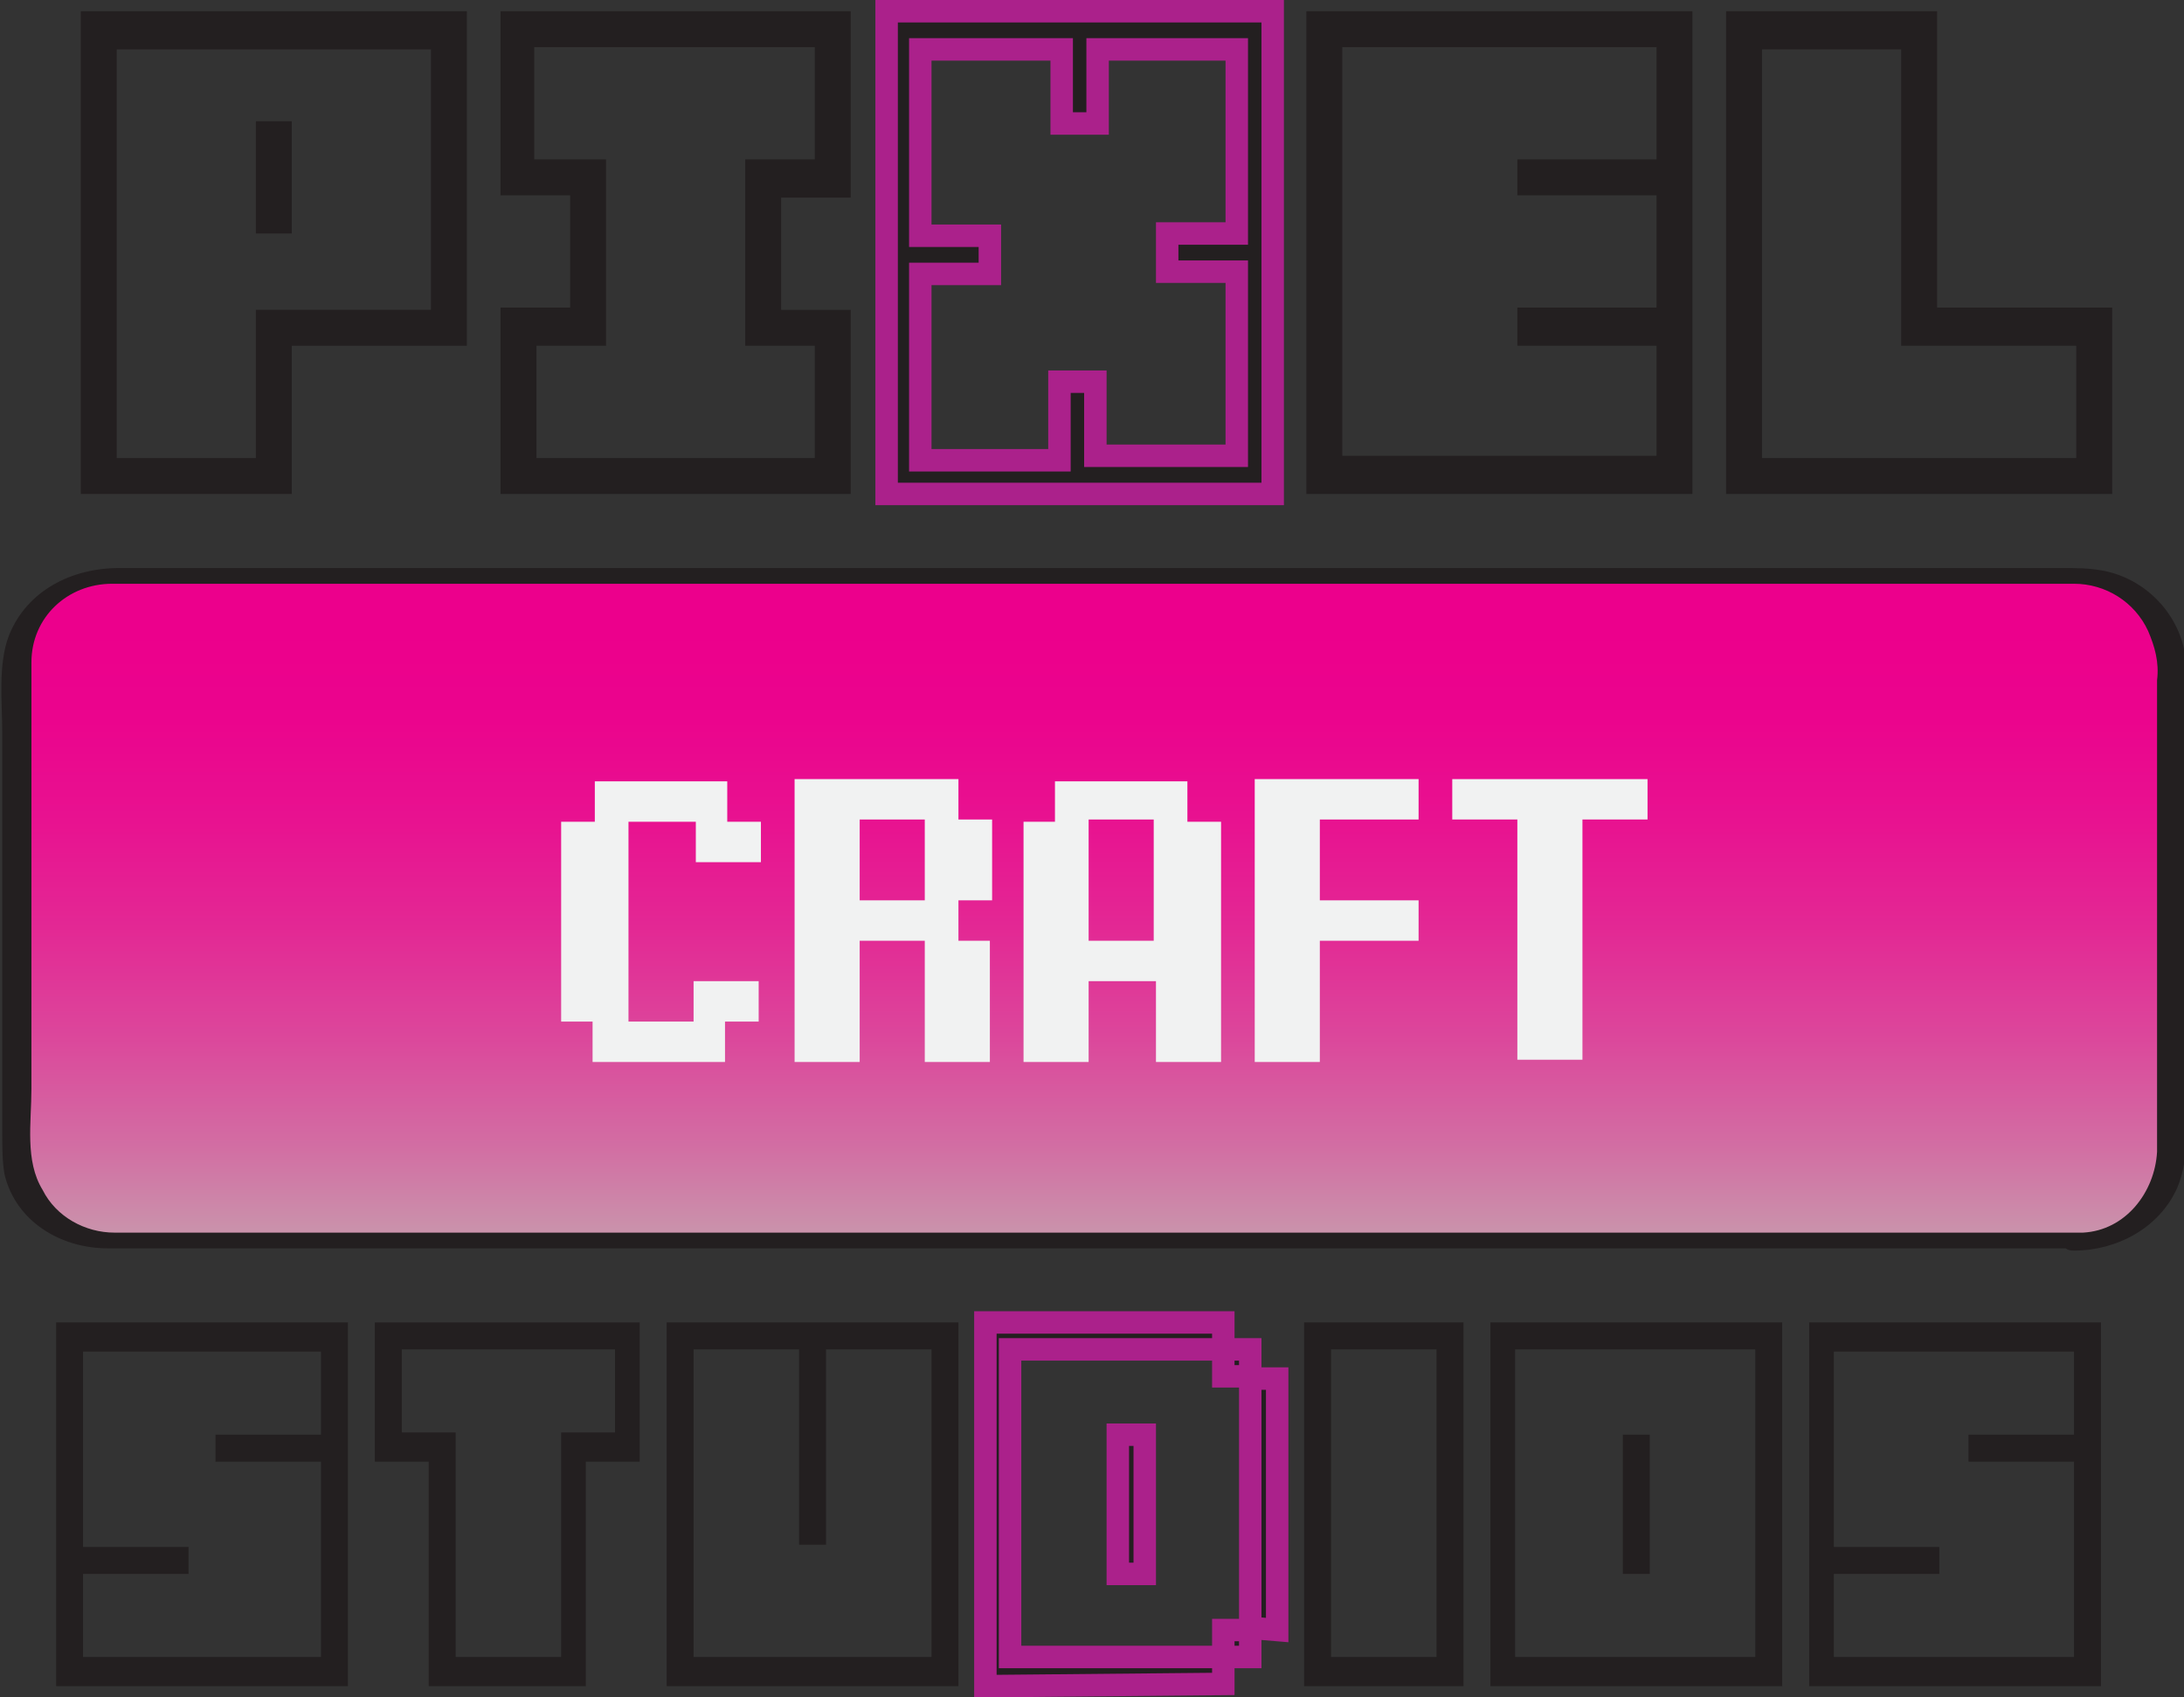 <?xml version="1.0" encoding="utf-8"?>
<!-- Generator: Adobe Illustrator 25.0.1, SVG Export Plug-In . SVG Version: 6.00 Build 0)  -->
<svg version="1.1" id="Layer_1" xmlns="http://www.w3.org/2000/svg" xmlns:xlink="http://www.w3.org/1999/xlink" x="0px" y="0px"
	 viewBox="0 0 97.3 75.6" style="enable-background:new 0 0 97.3 75.6;" xml:space="preserve">
<rect x="0" y="0" width="97.3" height="75.6" fill="#333333" stroke="none"/>
<style type="text/css">
	.st0{fill:url(#SVGID_1_);}
	.st1{fill:#231F20;}
	.st2{fill:#231F20;stroke:#AB218B;stroke-miterlimit:10;}
	.st3{fill:#F1F2F2;}
</style>
<linearGradient id="SVGID_1_" gradientUnits="userSpaceOnUse" x1="48.672" y1="150.245" x2="48.672" y2="120.652" gradientTransform="matrix(1 0 0 -1 0 175.89)">
	<stop  offset="8.000000e-02" style="stop-color:#EC008C"/>
	<stop  offset="0.22" style="stop-color:#EB048D"/>
	<stop  offset="0.37" style="stop-color:#E81290"/>
	<stop  offset="0.53" style="stop-color:#E32894"/>
	<stop  offset="0.69" style="stop-color:#DC469B"/>
	<stop  offset="0.86" style="stop-color:#D26EA3"/>
	<stop  offset="1" style="stop-color:#C996AC"/>
</linearGradient>
<path class="st0" d="M4.8,25.6h87.8c2.3,0,4.1,1.8,4.1,4.1v21.3c0,2.3-1.8,4.1-4.1,4.1H4.8c-2.3,0-4.1-1.8-4.1-4.1V29.8
	C0.7,27.5,2.5,25.6,4.8,25.6z"/>
<path class="st1" d="M92.8,54.9H5.5c-0.1,0-0.3,0-0.4,0c-1.3,0-2.6-0.7-3.2-1.9c-0.8-1.3-0.5-3-0.5-4.5V33.2c0-1.2,0-2.5,0-3.7
	c0-2,1.6-3.5,3.6-3.5h83c1.5,0,3,0,4.4,0c1.4,0,2.7,0.8,3.3,2.1c0.3,0.7,0.5,1.4,0.4,2.2v20c0,0.3,0,0.7,0,1
	C96,53.1,94.7,54.8,92.8,54.9c-0.2,0-0.7,0.1-0.8,0.4c-0.1,0.3,0.1,0.4,0.4,0.4c1.9,0,3.8-1,4.6-2.8c0.3-0.7,0.4-1.5,0.4-2.3V30.5
	c0-0.5,0-1.1-0.1-1.6c-0.4-1.8-1.9-3.2-3.7-3.5c-0.6-0.1-1.1-0.1-1.7-0.1H5.3c-2.1,0-4.1,1-4.9,3c-0.5,1.3-0.3,3-0.3,4.3v17.9
	c0,0.6,0,1.2,0.1,1.8c0.5,2.1,2.5,3.3,4.6,3.3h87.5c0.3,0,0.7-0.1,0.8-0.4C93.3,55,93,54.9,92.8,54.9z"/>
<path class="st1" d="M3.6,22V0.5h17.2v14.9h-7.8V22H3.6z M11.4,20.4v-6.6h7.8V2.2h-14v18.2H11.4z M11.4,10.4v-5h1.6v5L11.4,10.4z"/>
<path class="st1" d="M22.3,22v-8.3h3.1v-5h-3.1V0.5h15.6v8.3h-3.1v5h3.1V22H22.3z M36.3,20.4v-5h-3.1V7.1h3.1v-5H23.8v5H27v8.3h-3.1
	v5H36.3z"/>
<path class="st2" d="M39.5,22V0.5h17.2V22H39.5z M55.1,20.4v-8.3h-3.1v-1.7h3.1V2.2h-6.2v3.3h-1.6V2.2H41v8.3h3.1v1.7H41v8.3h6.2V17
	h1.6v3.3H55.1z"/>
<path class="st1" d="M58.2,22V0.5h17.2V22H58.2z M73.8,20.4v-5h-6.2v-1.7h6.2v-5h-6.2V7.1h6.2v-5h-14v18.2H73.8z"/>
<path class="st1" d="M76.9,22V0.5h9.4v13.2h7.8V22H76.9z M92.5,20.4v-5h-7.8V2.2h-6.2v18.2H92.5z"/>
<path class="st1" d="M2.5,75.1V58.9h13v16.2H2.5z M14.3,73.8v-8.7H9.6v-1.2h4.7v-3.7H3.7v8.7h4.7v1.2H3.7v3.7L14.3,73.8z"/>
<path class="st1" d="M19.1,75.1v-10h-2.4v-6.2h11.8v6.2h-2.4v10H19.1z M25,73.8v-10h2.4v-3.7h-9.5v3.7h2.4v10L25,73.8z"/>
<path class="st1" d="M29.7,75.1V58.9h13v16.2H29.7z M41.5,73.8V60.1h-4.7v8.7h-1.2v-8.7h-4.7v13.7L41.5,73.8z"/>
<path class="st2" d="M43.9,75.1V58.9h10.6v1.2h-9.5v13.7h9.5v1.2L43.9,75.1z M49.8,70.1v-6.2H51v6.2H49.8z M54.5,61.3v-1.2h1.2v1.2
	H54.5z M54.5,73.8v-1.2h1.2v1.2H54.5z M55.7,72.5V61.4h1.2v11.2L55.7,72.5z"/>
<path class="st1" d="M58.1,75.1V58.9h7.1v16.2H58.1z M64,73.8V60.1h-4.7v13.7H64z"/>
<path class="st1" d="M66.4,75.1V58.9h13v16.2H66.4z M78.2,73.8V60.1H67.5v13.7H78.2z M72.3,70.1v-6.2h1.2v6.2H72.3z"/>
<path class="st1" d="M80.6,75.1V58.9h13v16.2H80.6z M92.4,73.8v-8.7h-4.7v-1.2h4.7v-3.7H81.7v8.7h4.7v1.2h-4.7v3.7L92.4,73.8z"/>
<path class="st3" d="M30.9,43.7h2.9v1.8h-1.5v1.8h-5.9v-1.8H25v-8.9h1.5v-1.8h5.9v1.8h1.5v1.8h-2.9v-1.8H28v8.9h2.9V43.7z"/>
<path class="st3" d="M42.6,41.9h1.5v5.4h-2.9v-5.4h-2.9v5.4h-2.9V34.7h7.3v1.8h1.5v3.6h-1.5V41.9z M41.2,36.5h-2.9v3.6h2.9V36.5z"/>
<path class="st3" d="M48.5,43.7v3.6h-2.9V36.6H47v-1.8h5.9v1.8h1.5v10.7h-2.9v-3.6L48.5,43.7z M51.4,41.9v-5.4h-2.9v5.4H51.4z"/>
<path class="st3" d="M63.2,34.7v1.8h-4.4v3.6h4.4v1.8h-4.4v5.4h-2.9V34.7H63.2z"/>
<path class="st3" d="M73.4,34.7v1.8h-2.9v10.7h-2.9V36.5h-2.9v-1.8H73.4z"/>
</svg>
